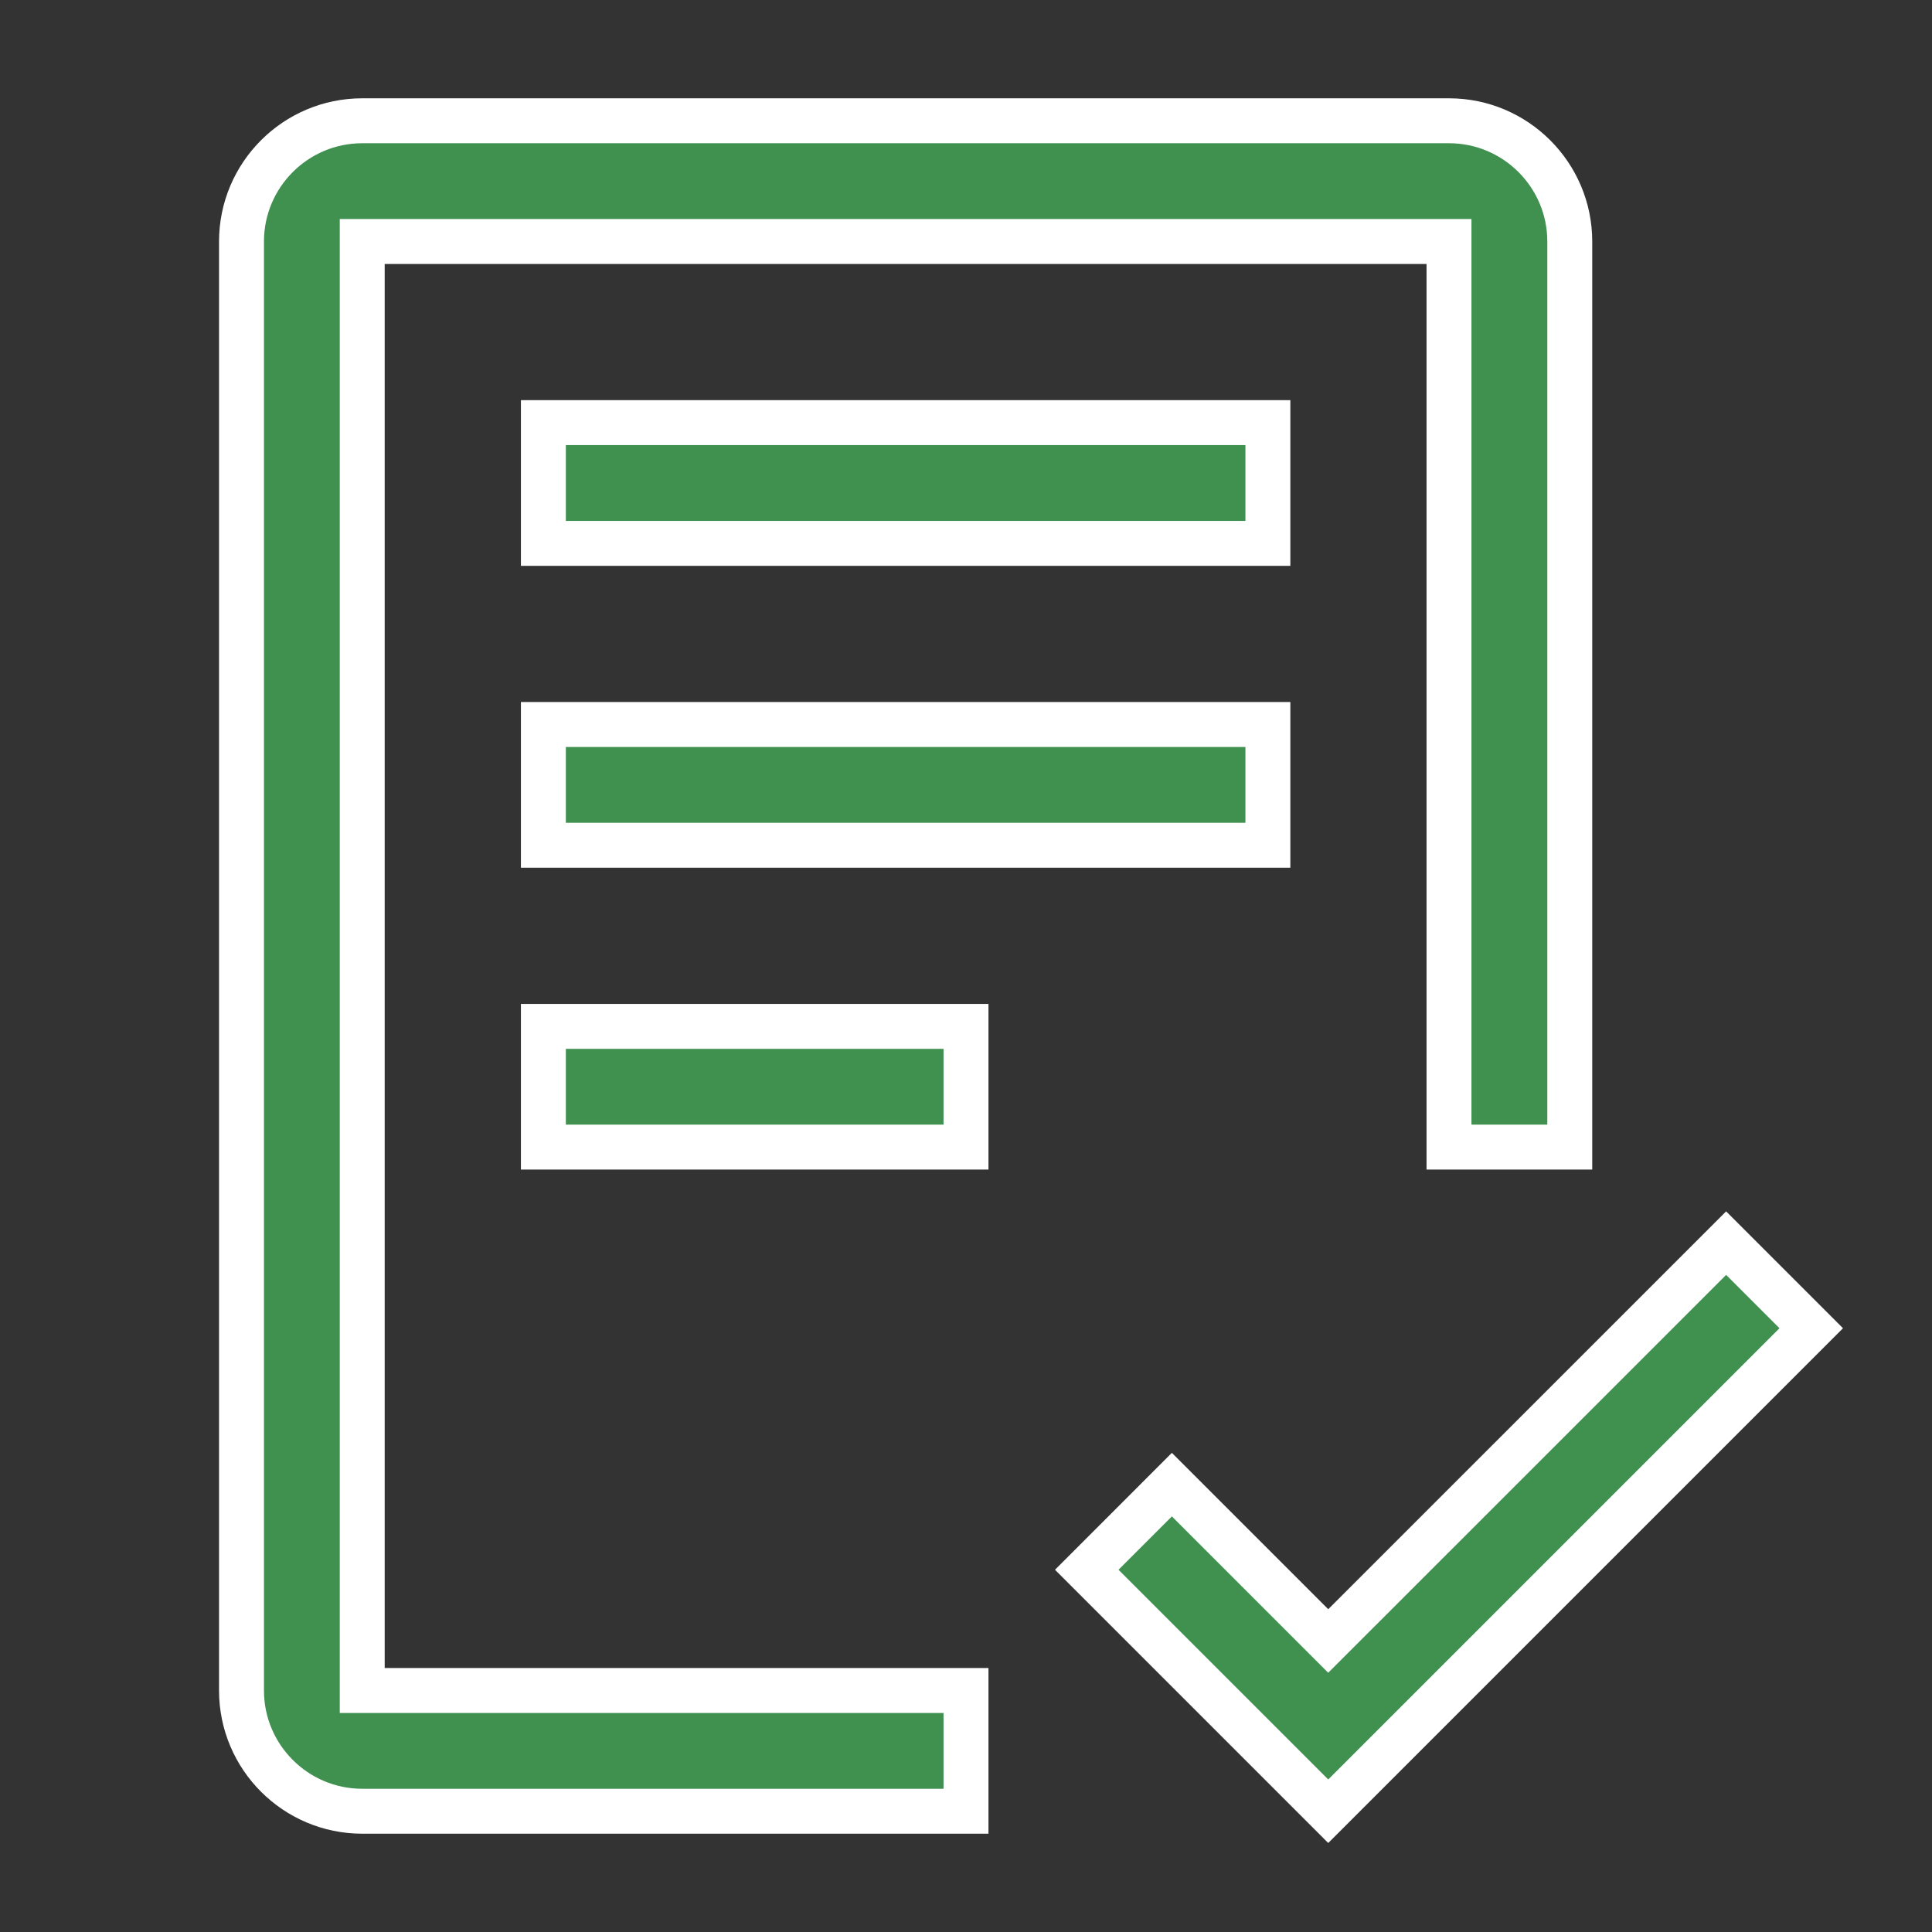 <svg width="43" height="43" viewBox="0 0 43 43" fill="none" xmlns="http://www.w3.org/2000/svg">
<rect x="0" y="0" width="43" height="43" fill="#333333" stroke="none"/>
<path d="M29.562 36.523L26.082 33.043L24.188 34.938L29.562 40.312L40.312 29.562L38.418 27.668L29.562 36.523ZM12.094 22.844H21.5V25.531H12.094V22.844ZM12.094 16.125H28.219V18.812H12.094V16.125ZM12.094 9.406H28.219V12.094H12.094V9.406Z" fill="#409050"/>
<path d="M21.5 40.312H8.062C6.58 40.312 5.375 39.107 5.375 37.625V5.375C5.375 3.893 6.58 2.688 8.062 2.688H32.25C33.732 2.688 34.938 3.893 34.938 5.375V25.531H32.25V5.375H8.062V37.625H21.5V40.312Z" fill="#409050"/>
<path d="M29.562 36.523L26.082 33.043L24.188 34.938L29.562 40.312L40.312 29.562L38.418 27.668L29.562 36.523ZM12.094 22.844H21.5V25.531H12.094V22.844ZM12.094 16.125H28.219V18.812H12.094V16.125ZM12.094 9.406H28.219V12.094H12.094V9.406Z" stroke="white"/>
<path d="M21.5 40.312H8.062C6.58 40.312 5.375 39.107 5.375 37.625V5.375C5.375 3.893 6.58 2.688 8.062 2.688H32.25C33.732 2.688 34.938 3.893 34.938 5.375V25.531H32.25V5.375H8.062V37.625H21.5V40.312Z" stroke="white"/>
</svg>
